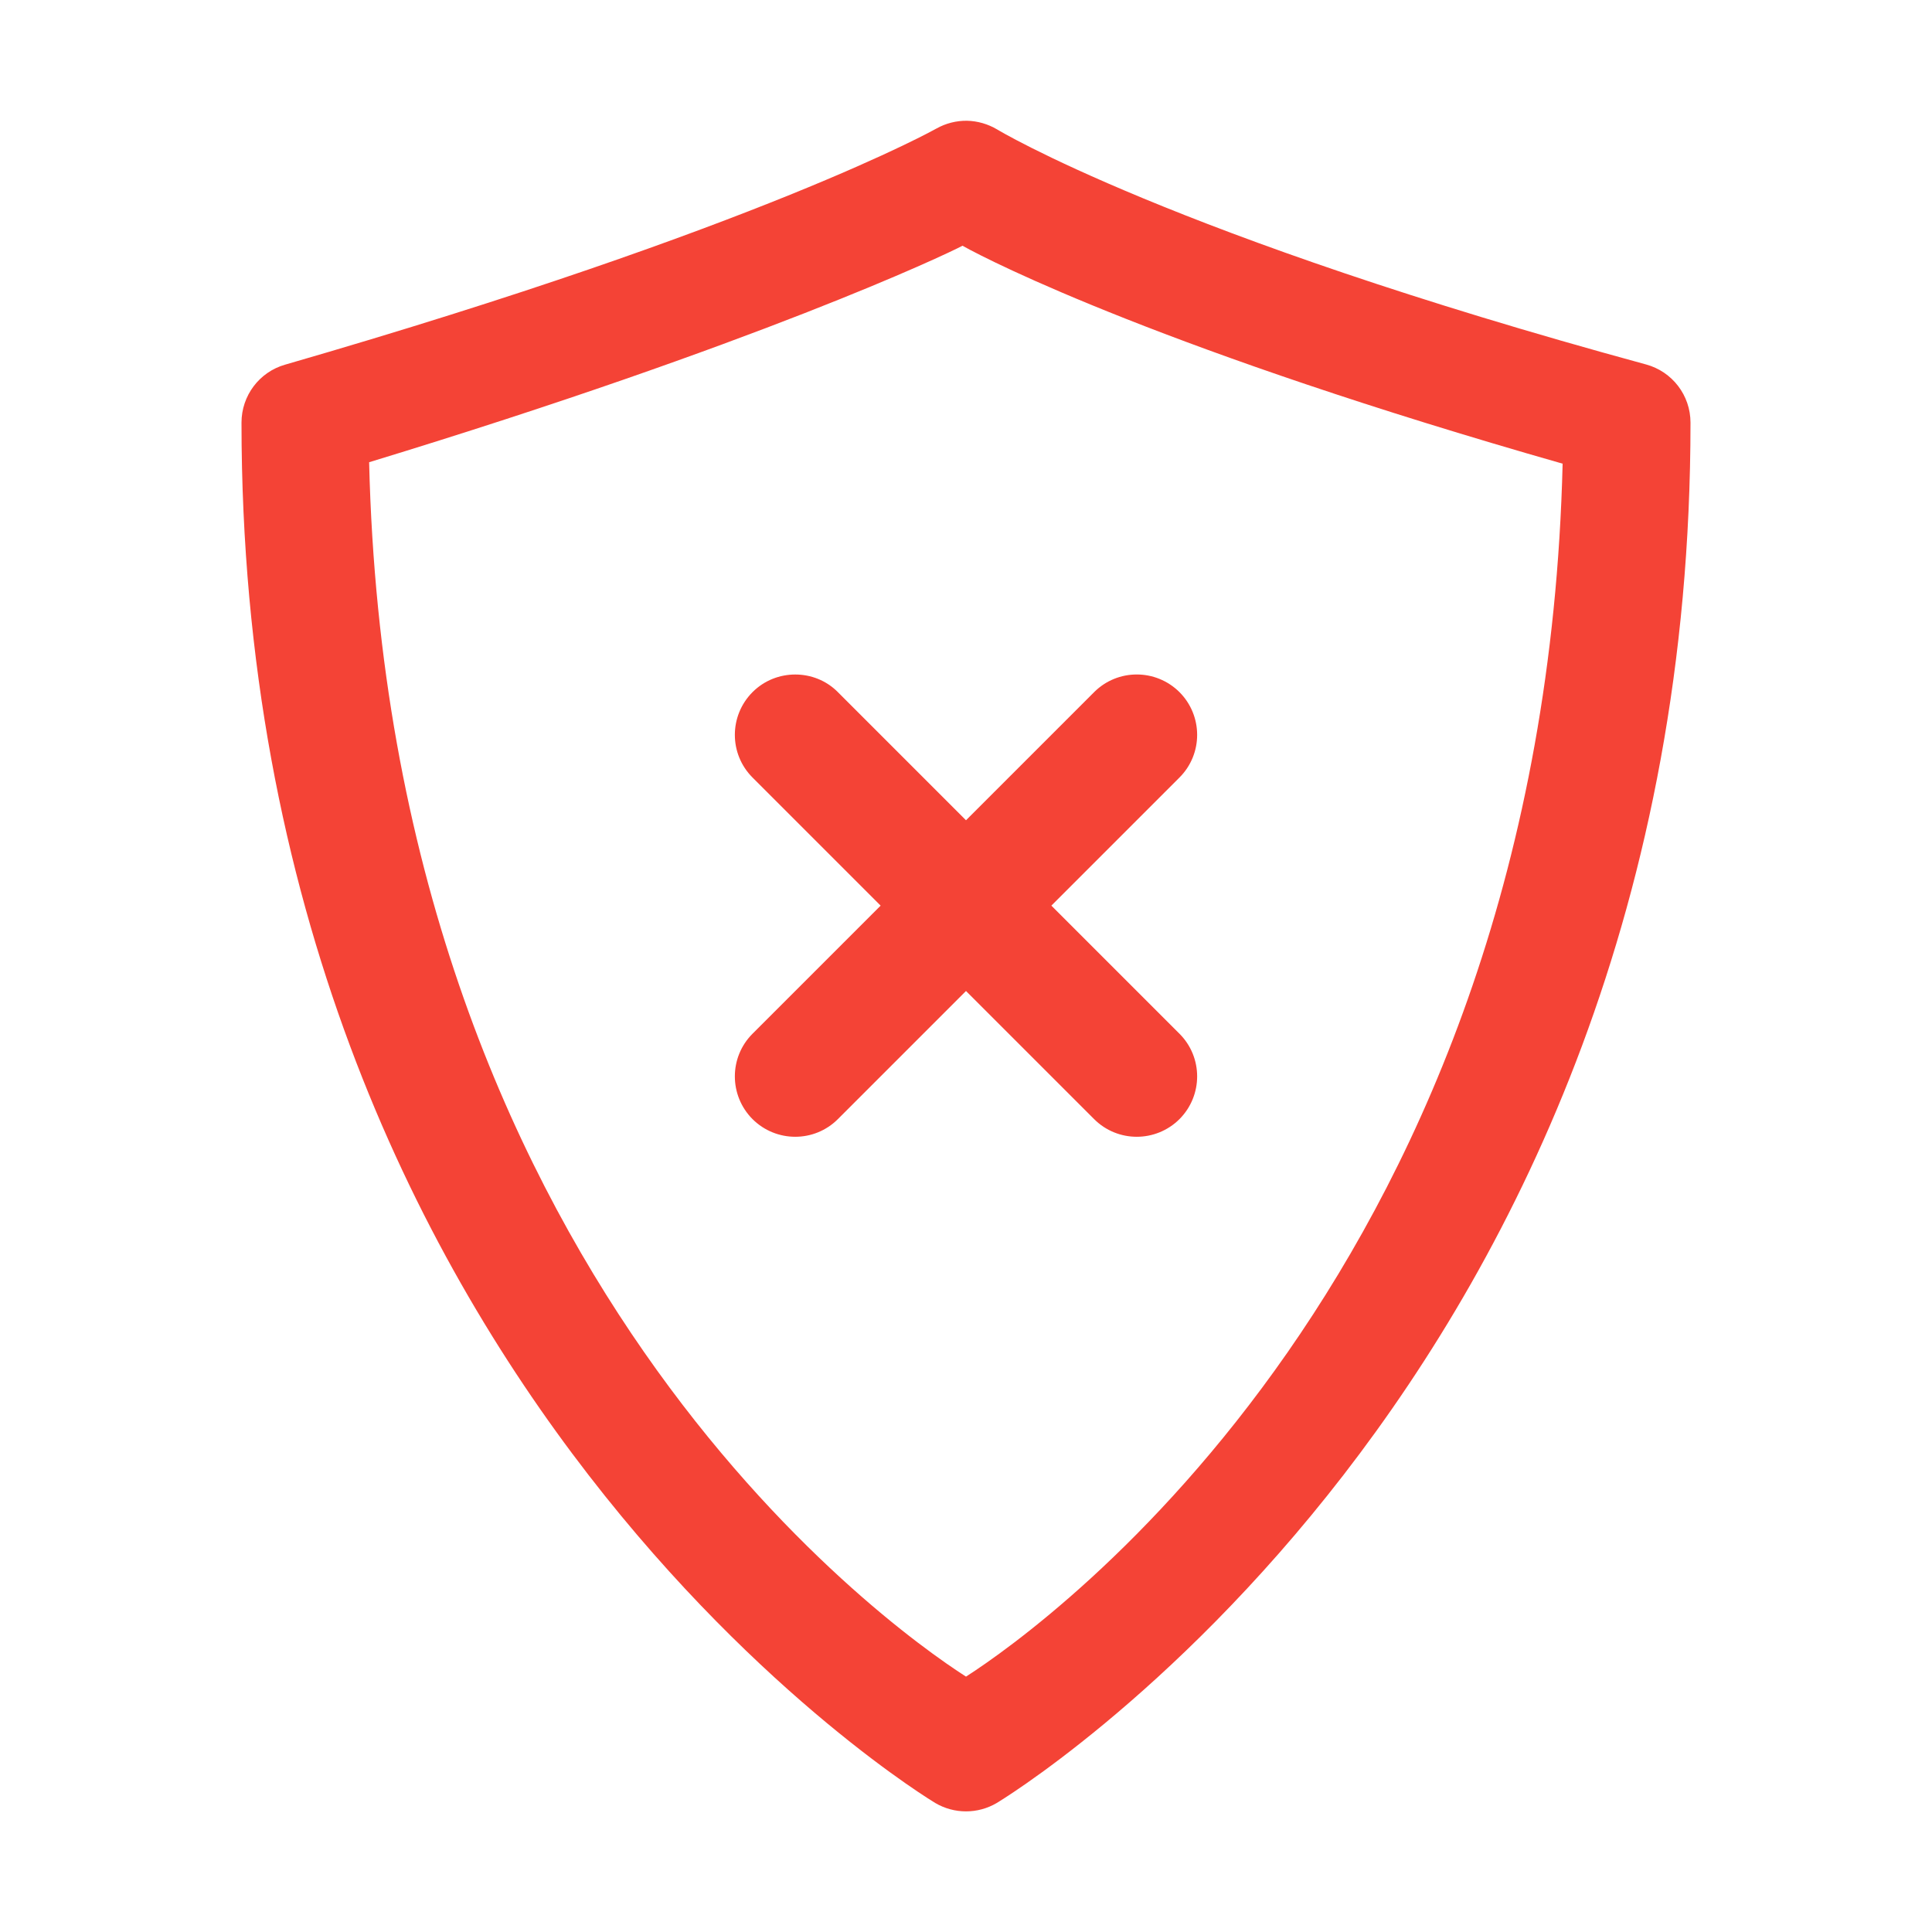 <?xml version="1.0" encoding="UTF-8" standalone="no"?>
<!-- Created with Inkscape (http://www.inkscape.org/) -->

<svg
   width="16"
   height="16"
   viewBox="0 0 16 16"
   version="1.1"
   id="svg5"
   inkscape:version="1.2.1 (9c6d41e410, 2022-07-14)"
   sodipodi:docname="mintupdate-error.svg"
   xmlns:inkscape="http://www.inkscape.org/namespaces/inkscape"
   xmlns:sodipodi="http://sodipodi.sourceforge.net/DTD/sodipodi-0.dtd"
   xmlns="http://www.w3.org/2000/svg"
   xmlns:svg="http://www.w3.org/2000/svg">
  <sodipodi:namedview
     id="namedview7"
     pagecolor="#ffffff"
     bordercolor="#000000"
     borderopacity="0.25"
     inkscape:showpageshadow="2"
     inkscape:pageopacity="0.0"
     inkscape:pagecheckerboard="0"
     inkscape:deskcolor="#d1d1d1"
     inkscape:document-units="px"
     showgrid="false"
     inkscape:zoom="50.5"
     inkscape:cx="8.009901"
     inkscape:cy="8.019802"
     inkscape:window-width="1920"
     inkscape:window-height="1011"
     inkscape:window-x="0"
     inkscape:window-y="32"
     inkscape:window-maximized="1"
     inkscape:current-layer="svg5" />
  <defs
     id="defs2">
    <style
       id="current-color-scheme"
       type="text/css">
   .ColorScheme-Text { color:#f2f2f2; } .ColorScheme-Highlight { color:#3daee9; } .ColorScheme-NeutralText { color:#ff9800; } .ColorScheme-PositiveText { color:#4caf50; } .ColorScheme-NegativeText { color:#f44336; }
   </style>
  </defs>
  <path
     id="rect3333"
     style="fill:currentColor;fill-opacity:1;stroke:none;stroke-width:1;stroke-linecap:square;stroke-linejoin:round;stroke-dasharray:none;stroke-opacity:1"
     d="M 8.008 1 C 7.92 0.999 7.833 1.021 7.756 1.064 C 7.756 1.064 6.319 1.876 2.361 3.02 C 2.147 3.081 2 3.277 2 3.5 C 2 11.495 7.746 14.932 7.746 14.932 C 7.903 15.024 8.097 15.024 8.254 14.932 C 8.254 14.932 14 11.495 14 3.5 C 14 3.274 13.849 3.077 13.631 3.018 C 9.696 1.946 8.258 1.072 8.258 1.072 C 8.182 1.027 8.096 1.002 8.008 1 z M 7.971 2.035 C 8.219 2.175 9.682 2.91 12.941 3.84 C 12.777 10.505 8.679 13.45 8 13.885 C 7.32 13.45 3.216 10.502 3.057 3.828 C 6.266 2.85 7.833 2.109 7.971 2.035 z M 6.586 5.586 C 6.458 5.586 6.33 5.634 6.232 5.732 C 6.037 5.928 6.037 6.244 6.232 6.439 L 7.293 7.5 L 6.232 8.561 C 6.037 8.756 6.037 9.072 6.232 9.268 C 6.428 9.463 6.744 9.463 6.939 9.268 L 8 8.207 L 9.061 9.268 C 9.256 9.463 9.572 9.463 9.768 9.268 C 9.963 9.072 9.963 8.756 9.768 8.561 L 8.707 7.5 L 9.768 6.439 C 9.963 6.244 9.963 5.928 9.768 5.732 C 9.572 5.537 9.256 5.537 9.061 5.732 L 8 6.793 L 6.939 5.732 C 6.842 5.634 6.714 5.586 6.586 5.586 z "
     class="ColorScheme-NegativeText" />
</svg>

